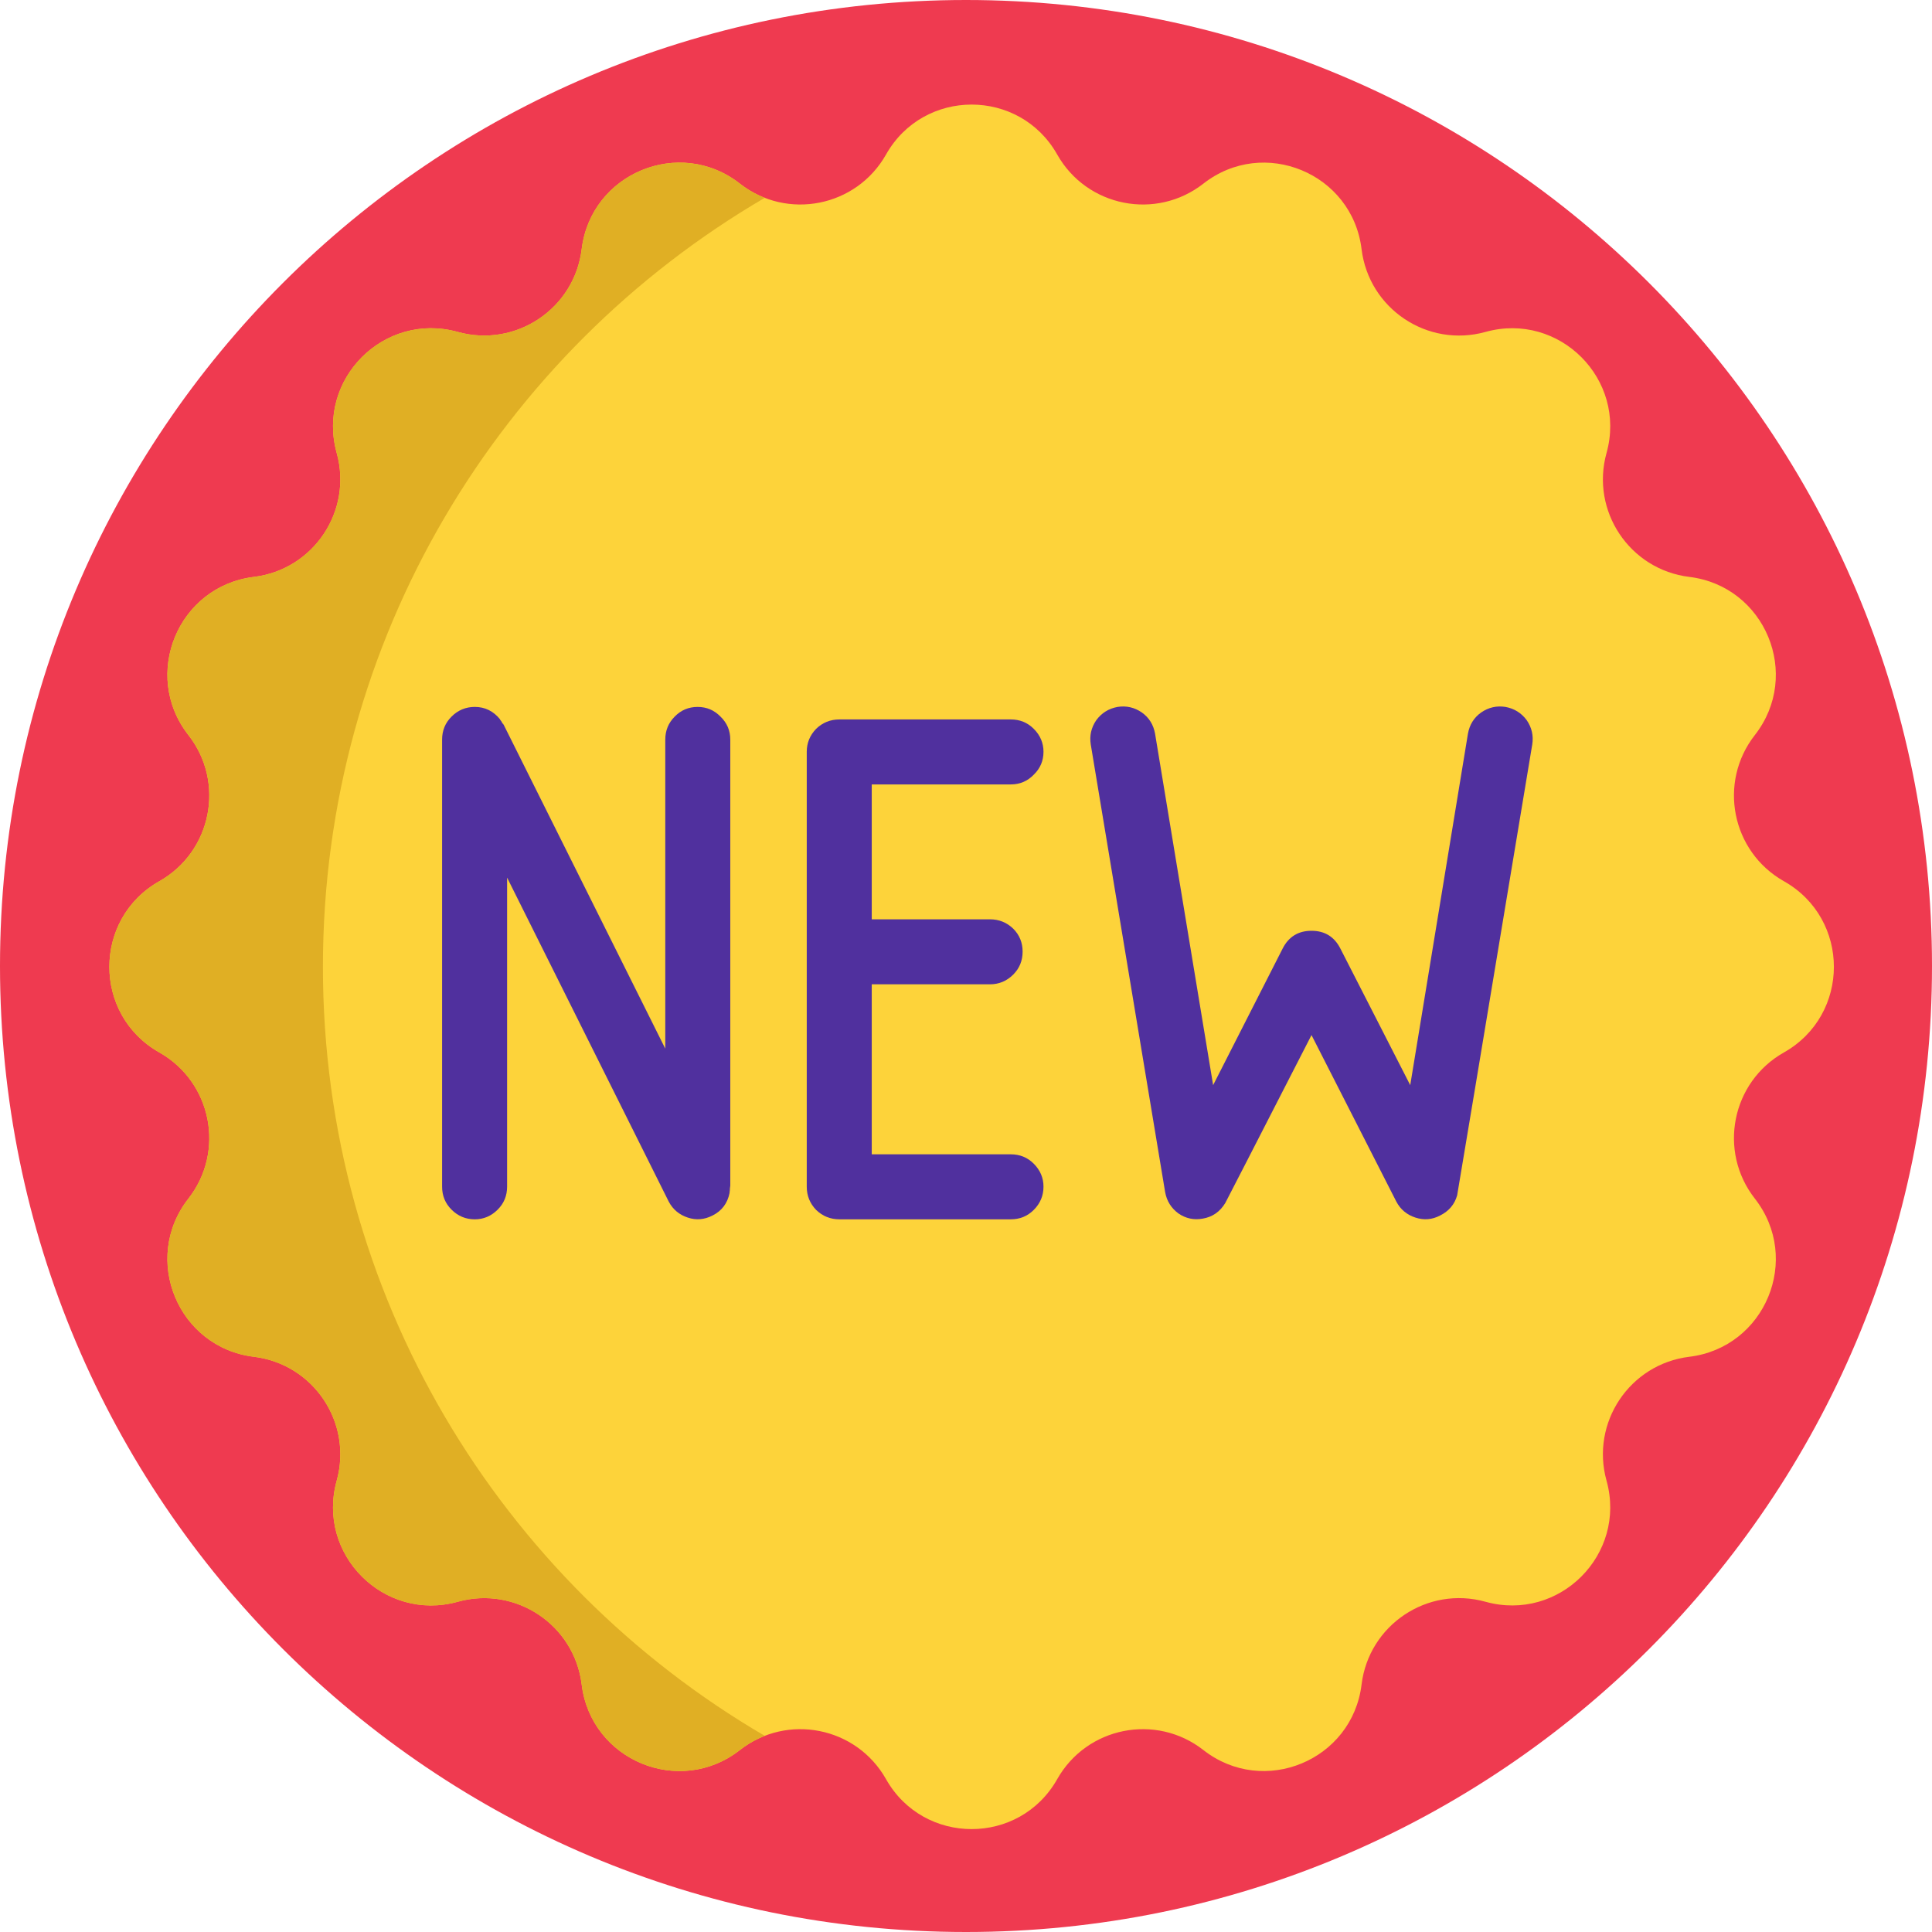 <svg height="512pt" viewBox="0 0 512 512" width="512pt" xmlns="http://www.w3.org/2000/svg"><path d="m512 256c0 141.387-114.613 256-256 256s-256-114.613-256-256 114.613-256 256-256 256 114.613 256 256zm0 0" fill="#ef3a50"/><path d="m280.172 40.953c7.84 13.875 26.188 17.527 38.742 7.707 15.965-12.496 39.457-2.766 41.914 17.359 1.93 15.82 17.484 26.215 32.84 21.945 19.535-5.434 37.512 12.547 32.082 32.082-4.27 15.352 6.121 30.91 21.941 32.84 20.125 2.457 29.855 25.945 17.363 41.914-9.82 12.551-6.172 30.902 7.707 38.738 17.652 9.973 17.652 35.398 0 45.371-13.879 7.836-17.527 26.184-7.707 38.738 12.492 15.965 2.766 39.457-17.363 41.914-15.82 1.93-26.211 17.484-21.941 32.84 5.43 19.535-12.547 37.512-32.082 32.082-15.355-4.27-30.91 6.125-32.84 21.941-2.457 20.125-25.949 29.855-41.914 17.363-12.555-9.82-30.902-6.172-38.742 7.707-9.969 17.652-35.395 17.652-45.367 0-7.836-13.879-26.188-17.527-38.738-7.707-15.969 12.496-39.457 2.766-41.914-17.363-1.93-15.816-17.488-26.211-32.84-21.941-19.535 5.43-37.516-12.547-32.082-32.082 4.27-15.355-6.125-30.91-21.945-32.84-20.125-2.457-29.855-25.949-17.359-41.914 9.82-12.555 6.168-30.902-7.707-38.738-17.652-9.973-17.652-35.398 0-45.371 13.875-7.836 17.527-26.188 7.707-38.738-12.496-15.969-2.766-39.457 17.359-41.914 15.82-1.93 26.215-17.488 21.945-32.84-5.434-19.535 12.547-37.512 32.082-32.082 15.352 4.27 30.91-6.125 32.84-21.945 2.457-20.125 25.945-29.855 41.914-17.359 12.551 9.82 30.902 6.168 38.738-7.707 9.973-17.652 35.398-17.652 45.367 0zm0 0" fill="#fdd33a"/><path d="m85.578 256.223c0-86.953 47.059-162.902 117.094-203.801-2.312-.902-4.539-2.148-6.605-3.766-15.969-12.492-39.457-2.762-41.914 17.363-1.93 15.82-17.488 26.215-32.84 21.945-19.535-5.434-37.516 12.547-32.082 32.078 4.27 15.355-6.125 30.91-21.945 32.844-20.125 2.457-29.855 25.945-17.359 41.914 9.82 12.551 6.168 30.898-7.707 38.738-17.652 9.973-17.652 35.398 0 45.367 13.875 7.84 17.523 26.188 7.707 38.738-12.496 15.969-2.766 39.461 17.359 41.918 15.82 1.93 26.215 17.484 21.945 32.84-5.434 19.531 12.547 37.512 32.082 32.082 15.352-4.27 30.91 6.121 32.84 21.941 2.457 20.125 25.945 29.855 41.914 17.363 2.066-1.621 4.293-2.863 6.605-3.766-70.035-40.898-117.094-116.852-117.094-203.801zm0 0" fill="#e0af24"/><g fill="#50309e"><path d="m193.438 314.934c0 .367-.031.707-.09 1.012v.188c-.555 2.762-2.059 4.758-4.516 5.988-2.152 1.105-4.332 1.289-6.543.555-2.27-.738-3.961-2.152-5.066-4.238l-42.836-85.863v81.898c0 2.398-.828 4.426-2.488 6.082-1.719 1.719-3.746 2.578-6.078 2.578-2.398 0-4.453-.859-6.172-2.578-1.66-1.656-2.488-3.684-2.488-6.082v-118.473c0-2.395.828-4.422 2.488-6.078 1.719-1.719 3.777-2.582 6.172-2.582 2.699 0 4.941 1.105 6.723 3.316v.094c.246.246.461.582.645 1.012.062 0 .125.031.188.094 0 .121.027.184.09.184l42.84 85.859v-81.898c0-2.395.828-4.422 2.484-6.082 1.66-1.719 3.688-2.578 6.082-2.578 2.395 0 4.422.859 6.078 2.578 1.719 1.66 2.582 3.688 2.582 6.082v118.473c0-.184 0-.277 0-.277s-.035.246-.094.738zm0 0"/><path d="m267.875 305.906c2.395 0 4.422.828 6.078 2.484 1.719 1.723 2.582 3.75 2.582 6.082 0 2.395-.863 4.453-2.582 6.172-1.656 1.66-3.684 2.488-6.078 2.488h-45.418c-2.395 0-4.453-.828-6.172-2.488-1.66-1.719-2.488-3.777-2.488-6.172v-115.246c0-2.336.828-4.363 2.488-6.082 1.719-1.656 3.777-2.484 6.172-2.484h45.418c2.395 0 4.422.828 6.078 2.484 1.719 1.719 2.582 3.746 2.582 6.082 0 2.395-.863 4.418-2.582 6.078-1.656 1.719-3.684 2.578-6.078 2.578h-36.852v35.746h31.324c2.395 0 4.453.828 6.172 2.488 1.656 1.656 2.484 3.684 2.484 6.078 0 2.395-.828 4.422-2.484 6.082-1.723 1.719-3.777 2.578-6.172 2.578h-31.324v45.051zm0 0"/><path d="m406.062 197.289c-13.207 79.473-19.84 119.301-19.902 119.488-.676 2.395-2.18 4.176-4.512 5.34-2.09 1.105-4.27 1.293-6.543.555-2.27-.738-3.961-2.148-5.066-4.238l-22.477-44.129c-15.109 29.48-22.727 44.312-22.848 44.496-1.414 2.336-3.41 3.719-5.988 4.148-2.332.426-4.484-.031-6.449-1.383-1.902-1.41-3.07-3.285-3.5-5.621l-19.715-118.656c-.367-2.332.125-4.48 1.473-6.449 1.414-1.902 3.285-3.07 5.621-3.496 2.332-.371 4.484.121 6.449 1.473 1.902 1.352 3.07 3.223 3.5 5.617l15.387 93.141 18.426-36.207c1.594-3.129 4.145-4.699 7.645-4.699s6.047 1.57 7.645 4.699l18.52 36.207 15.293-93.141c.43-2.395 1.598-4.266 3.5-5.617 1.965-1.352 4.113-1.844 6.449-1.473 2.332.426 4.207 1.598 5.617 3.496 1.352 1.969 1.844 4.117 1.477 6.449zm0 0"/></g></svg>